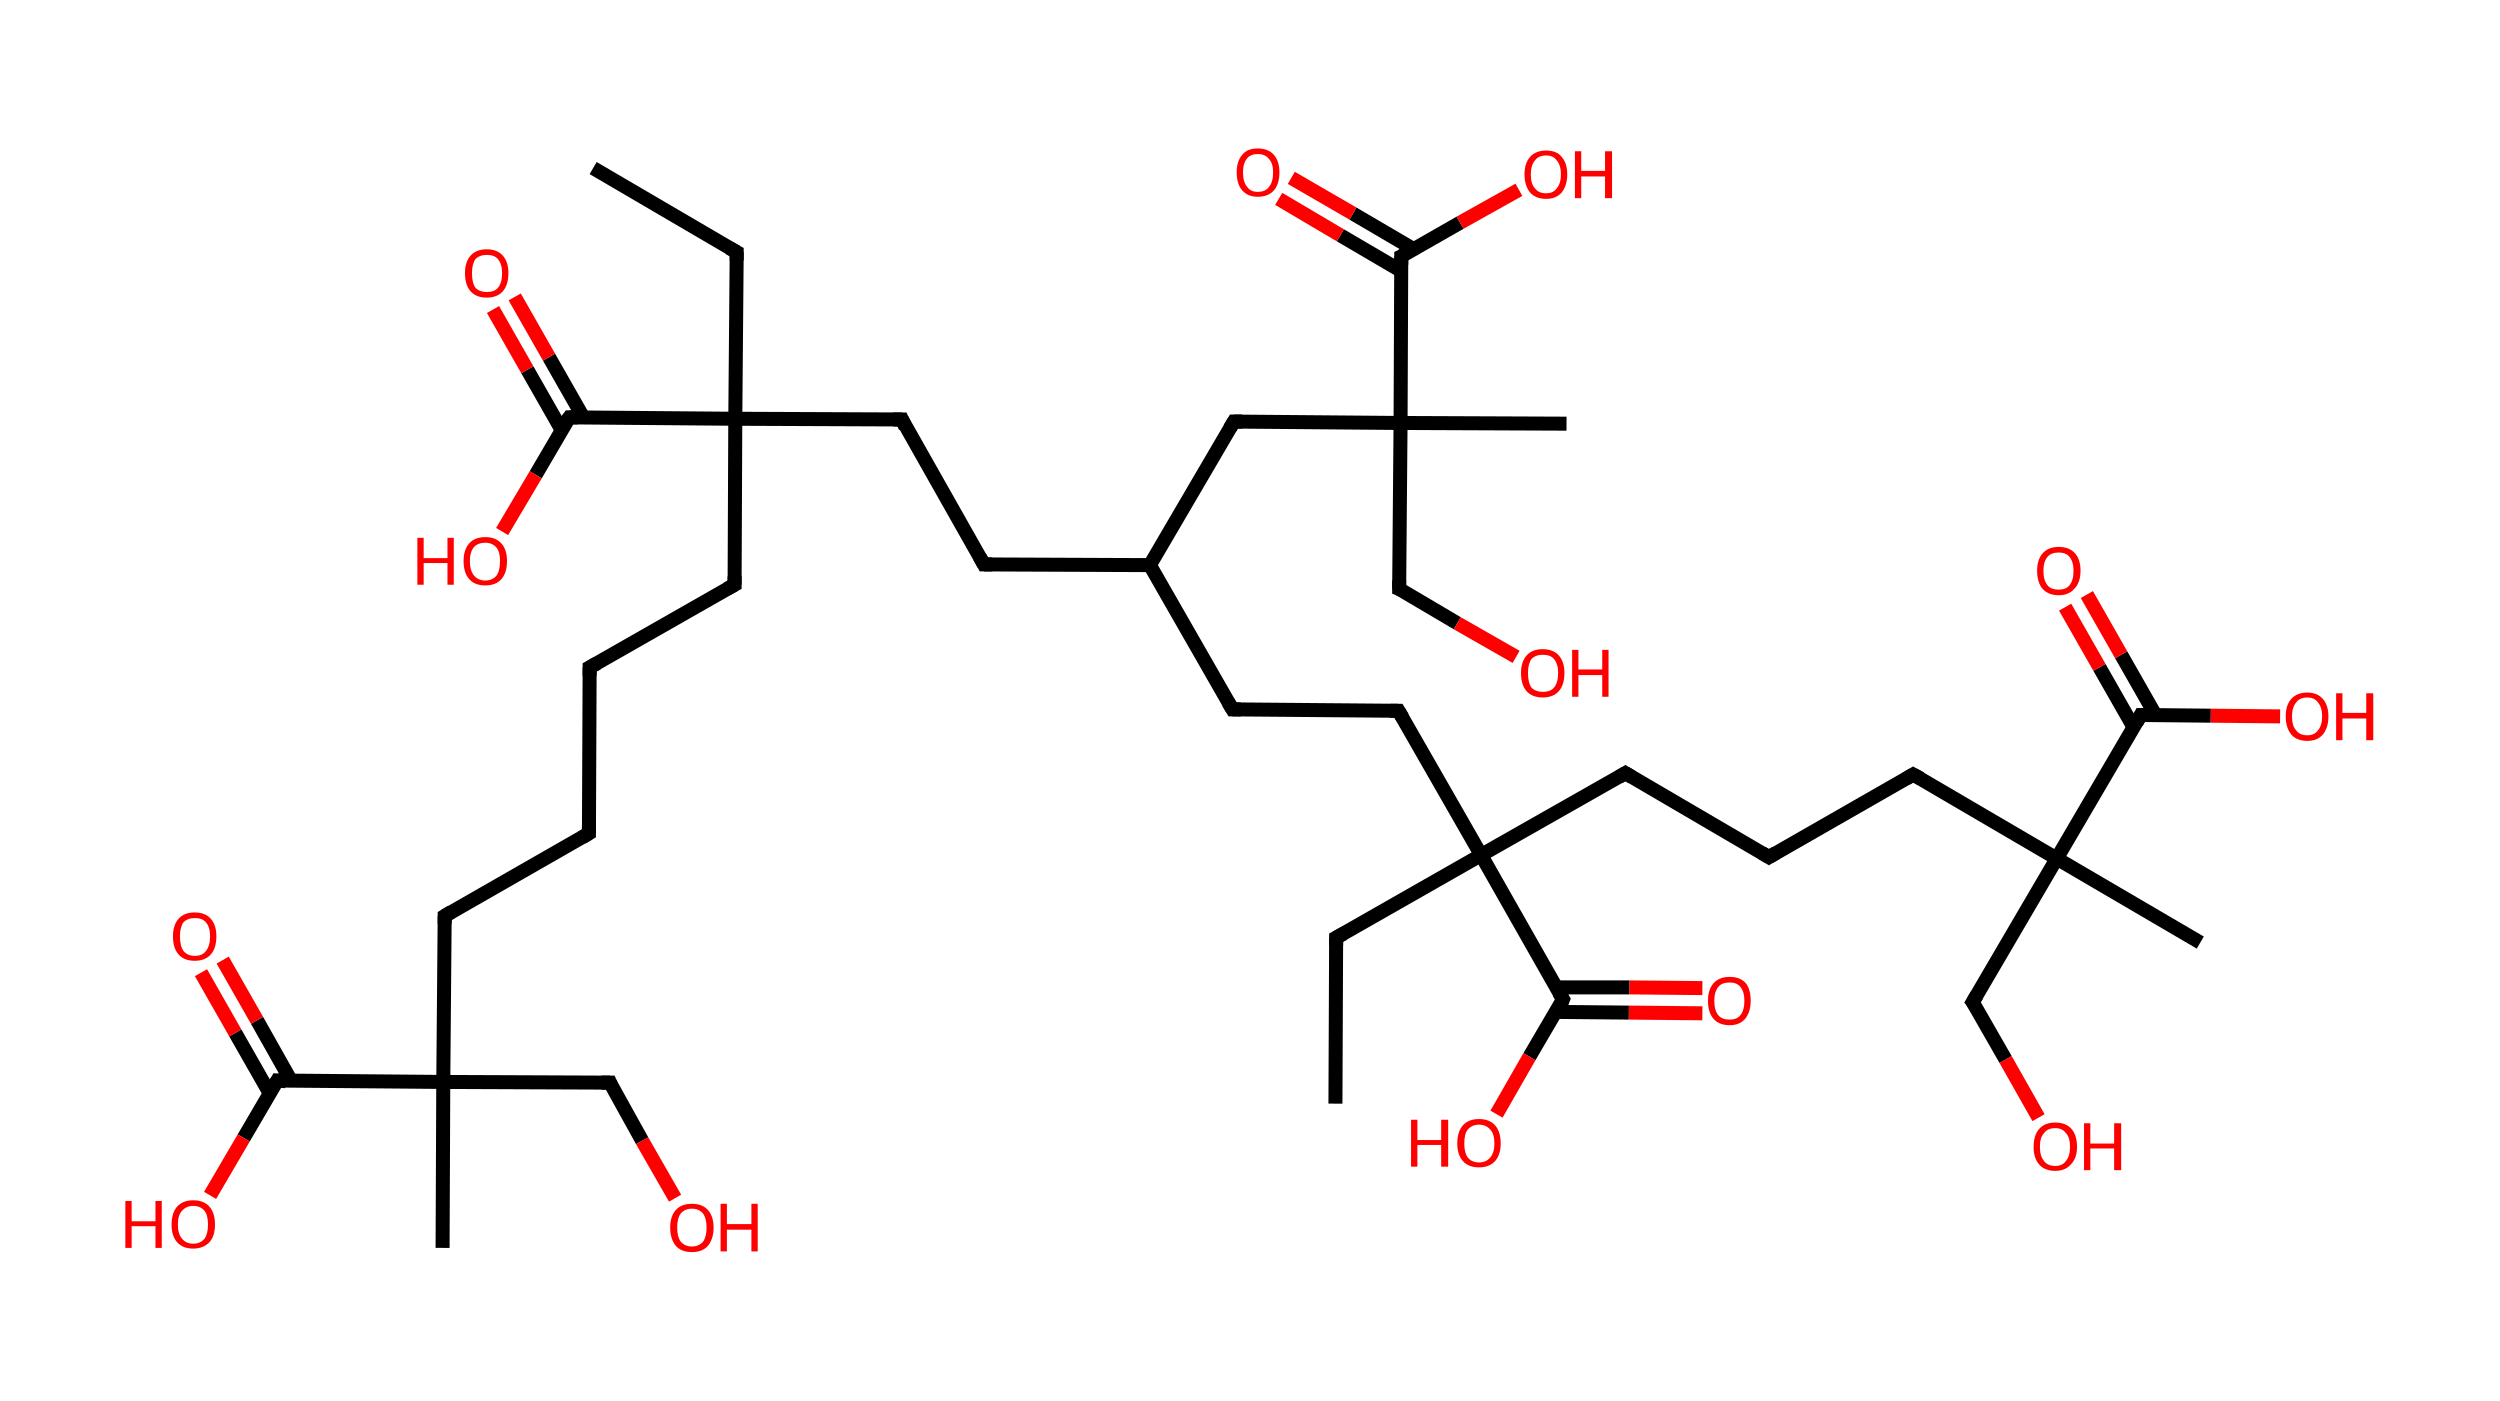 <?xml version='1.0' encoding='ASCII' standalone='yes'?>
<svg xmlns="http://www.w3.org/2000/svg" xmlns:rdkit="http://www.rdkit.org/xml" xmlns:xlink="http://www.w3.org/1999/xlink" version="1.1" baseProfile="full" xml:space="preserve" width="357px" height="200px" viewBox="0 0 357 200">
<!-- END OF HEADER -->
<rect style="opacity:1.0;fill:#FFFFFF;stroke:none" width="357.0" height="200.0" x="0.0" y="0.0"> </rect>
<path class="bond-0 atom-0 atom-1" d="M 84.7,24.0 L 105.2,36.0" style="fill:none;fill-rule:evenodd;stroke:#000000;stroke-width:2.0px;stroke-linecap:butt;stroke-linejoin:miter;stroke-opacity:1"/>
<path class="bond-1 atom-1 atom-2" d="M 105.2,36.0 L 105.0,59.8" style="fill:none;fill-rule:evenodd;stroke:#000000;stroke-width:2.0px;stroke-linecap:butt;stroke-linejoin:miter;stroke-opacity:1"/>
<path class="bond-2 atom-2 atom-3" d="M 105.0,59.8 L 104.9,83.5" style="fill:none;fill-rule:evenodd;stroke:#000000;stroke-width:2.0px;stroke-linecap:butt;stroke-linejoin:miter;stroke-opacity:1"/>
<path class="bond-3 atom-3 atom-4" d="M 104.9,83.5 L 84.2,95.3" style="fill:none;fill-rule:evenodd;stroke:#000000;stroke-width:2.0px;stroke-linecap:butt;stroke-linejoin:miter;stroke-opacity:1"/>
<path class="bond-4 atom-4 atom-5" d="M 84.2,95.3 L 84.1,119.0" style="fill:none;fill-rule:evenodd;stroke:#000000;stroke-width:2.0px;stroke-linecap:butt;stroke-linejoin:miter;stroke-opacity:1"/>
<path class="bond-5 atom-5 atom-6" d="M 84.1,119.0 L 63.5,130.8" style="fill:none;fill-rule:evenodd;stroke:#000000;stroke-width:2.0px;stroke-linecap:butt;stroke-linejoin:miter;stroke-opacity:1"/>
<path class="bond-6 atom-6 atom-7" d="M 63.5,130.8 L 63.3,154.5" style="fill:none;fill-rule:evenodd;stroke:#000000;stroke-width:2.0px;stroke-linecap:butt;stroke-linejoin:miter;stroke-opacity:1"/>
<path class="bond-7 atom-7 atom-8" d="M 63.3,154.5 L 63.2,178.2" style="fill:none;fill-rule:evenodd;stroke:#000000;stroke-width:2.0px;stroke-linecap:butt;stroke-linejoin:miter;stroke-opacity:1"/>
<path class="bond-8 atom-7 atom-9" d="M 63.3,154.5 L 87.1,154.6" style="fill:none;fill-rule:evenodd;stroke:#000000;stroke-width:2.0px;stroke-linecap:butt;stroke-linejoin:miter;stroke-opacity:1"/>
<path class="bond-9 atom-9 atom-10" d="M 87.1,154.6 L 91.7,162.9" style="fill:none;fill-rule:evenodd;stroke:#000000;stroke-width:2.0px;stroke-linecap:butt;stroke-linejoin:miter;stroke-opacity:1"/>
<path class="bond-9 atom-9 atom-10" d="M 91.7,162.9 L 96.4,171.1" style="fill:none;fill-rule:evenodd;stroke:#FF0000;stroke-width:2.0px;stroke-linecap:butt;stroke-linejoin:miter;stroke-opacity:1"/>
<path class="bond-10 atom-7 atom-11" d="M 63.3,154.5 L 39.6,154.3" style="fill:none;fill-rule:evenodd;stroke:#000000;stroke-width:2.0px;stroke-linecap:butt;stroke-linejoin:miter;stroke-opacity:1"/>
<path class="bond-11 atom-11 atom-12" d="M 41.6,154.4 L 36.7,145.7" style="fill:none;fill-rule:evenodd;stroke:#000000;stroke-width:2.0px;stroke-linecap:butt;stroke-linejoin:miter;stroke-opacity:1"/>
<path class="bond-11 atom-11 atom-12" d="M 36.7,145.7 L 31.8,137.1" style="fill:none;fill-rule:evenodd;stroke:#FF0000;stroke-width:2.0px;stroke-linecap:butt;stroke-linejoin:miter;stroke-opacity:1"/>
<path class="bond-11 atom-11 atom-12" d="M 38.5,156.1 L 33.6,147.5" style="fill:none;fill-rule:evenodd;stroke:#000000;stroke-width:2.0px;stroke-linecap:butt;stroke-linejoin:miter;stroke-opacity:1"/>
<path class="bond-11 atom-11 atom-12" d="M 33.6,147.5 L 28.7,138.9" style="fill:none;fill-rule:evenodd;stroke:#FF0000;stroke-width:2.0px;stroke-linecap:butt;stroke-linejoin:miter;stroke-opacity:1"/>
<path class="bond-12 atom-11 atom-13" d="M 39.6,154.3 L 34.8,162.5" style="fill:none;fill-rule:evenodd;stroke:#000000;stroke-width:2.0px;stroke-linecap:butt;stroke-linejoin:miter;stroke-opacity:1"/>
<path class="bond-12 atom-11 atom-13" d="M 34.8,162.5 L 30.0,170.7" style="fill:none;fill-rule:evenodd;stroke:#FF0000;stroke-width:2.0px;stroke-linecap:butt;stroke-linejoin:miter;stroke-opacity:1"/>
<path class="bond-13 atom-2 atom-14" d="M 105.0,59.8 L 128.8,59.9" style="fill:none;fill-rule:evenodd;stroke:#000000;stroke-width:2.0px;stroke-linecap:butt;stroke-linejoin:miter;stroke-opacity:1"/>
<path class="bond-14 atom-14 atom-15" d="M 128.8,59.9 L 140.5,80.6" style="fill:none;fill-rule:evenodd;stroke:#000000;stroke-width:2.0px;stroke-linecap:butt;stroke-linejoin:miter;stroke-opacity:1"/>
<path class="bond-15 atom-15 atom-16" d="M 140.5,80.6 L 164.2,80.7" style="fill:none;fill-rule:evenodd;stroke:#000000;stroke-width:2.0px;stroke-linecap:butt;stroke-linejoin:miter;stroke-opacity:1"/>
<path class="bond-16 atom-16 atom-17" d="M 164.2,80.7 L 176.0,101.3" style="fill:none;fill-rule:evenodd;stroke:#000000;stroke-width:2.0px;stroke-linecap:butt;stroke-linejoin:miter;stroke-opacity:1"/>
<path class="bond-17 atom-17 atom-18" d="M 176.0,101.3 L 199.7,101.5" style="fill:none;fill-rule:evenodd;stroke:#000000;stroke-width:2.0px;stroke-linecap:butt;stroke-linejoin:miter;stroke-opacity:1"/>
<path class="bond-18 atom-18 atom-19" d="M 199.7,101.5 L 211.5,122.1" style="fill:none;fill-rule:evenodd;stroke:#000000;stroke-width:2.0px;stroke-linecap:butt;stroke-linejoin:miter;stroke-opacity:1"/>
<path class="bond-19 atom-19 atom-20" d="M 211.5,122.1 L 190.8,133.9" style="fill:none;fill-rule:evenodd;stroke:#000000;stroke-width:2.0px;stroke-linecap:butt;stroke-linejoin:miter;stroke-opacity:1"/>
<path class="bond-20 atom-20 atom-21" d="M 190.8,133.9 L 190.7,157.6" style="fill:none;fill-rule:evenodd;stroke:#000000;stroke-width:2.0px;stroke-linecap:butt;stroke-linejoin:miter;stroke-opacity:1"/>
<path class="bond-21 atom-19 atom-22" d="M 211.5,122.1 L 232.1,110.4" style="fill:none;fill-rule:evenodd;stroke:#000000;stroke-width:2.0px;stroke-linecap:butt;stroke-linejoin:miter;stroke-opacity:1"/>
<path class="bond-22 atom-22 atom-23" d="M 232.1,110.4 L 252.6,122.4" style="fill:none;fill-rule:evenodd;stroke:#000000;stroke-width:2.0px;stroke-linecap:butt;stroke-linejoin:miter;stroke-opacity:1"/>
<path class="bond-23 atom-23 atom-24" d="M 252.6,122.4 L 273.2,110.6" style="fill:none;fill-rule:evenodd;stroke:#000000;stroke-width:2.0px;stroke-linecap:butt;stroke-linejoin:miter;stroke-opacity:1"/>
<path class="bond-24 atom-24 atom-25" d="M 273.2,110.6 L 293.7,122.6" style="fill:none;fill-rule:evenodd;stroke:#000000;stroke-width:2.0px;stroke-linecap:butt;stroke-linejoin:miter;stroke-opacity:1"/>
<path class="bond-25 atom-25 atom-26" d="M 293.7,122.6 L 314.2,134.6" style="fill:none;fill-rule:evenodd;stroke:#000000;stroke-width:2.0px;stroke-linecap:butt;stroke-linejoin:miter;stroke-opacity:1"/>
<path class="bond-26 atom-25 atom-27" d="M 293.7,122.6 L 281.7,143.1" style="fill:none;fill-rule:evenodd;stroke:#000000;stroke-width:2.0px;stroke-linecap:butt;stroke-linejoin:miter;stroke-opacity:1"/>
<path class="bond-27 atom-27 atom-28" d="M 281.7,143.1 L 286.4,151.3" style="fill:none;fill-rule:evenodd;stroke:#000000;stroke-width:2.0px;stroke-linecap:butt;stroke-linejoin:miter;stroke-opacity:1"/>
<path class="bond-27 atom-27 atom-28" d="M 286.4,151.3 L 291.1,159.6" style="fill:none;fill-rule:evenodd;stroke:#FF0000;stroke-width:2.0px;stroke-linecap:butt;stroke-linejoin:miter;stroke-opacity:1"/>
<path class="bond-28 atom-25 atom-29" d="M 293.7,122.6 L 305.7,102.1" style="fill:none;fill-rule:evenodd;stroke:#000000;stroke-width:2.0px;stroke-linecap:butt;stroke-linejoin:miter;stroke-opacity:1"/>
<path class="bond-29 atom-29 atom-30" d="M 307.8,102.1 L 302.9,93.5" style="fill:none;fill-rule:evenodd;stroke:#000000;stroke-width:2.0px;stroke-linecap:butt;stroke-linejoin:miter;stroke-opacity:1"/>
<path class="bond-29 atom-29 atom-30" d="M 302.9,93.5 L 298.0,84.9" style="fill:none;fill-rule:evenodd;stroke:#FF0000;stroke-width:2.0px;stroke-linecap:butt;stroke-linejoin:miter;stroke-opacity:1"/>
<path class="bond-29 atom-29 atom-30" d="M 304.7,103.9 L 299.8,95.3" style="fill:none;fill-rule:evenodd;stroke:#000000;stroke-width:2.0px;stroke-linecap:butt;stroke-linejoin:miter;stroke-opacity:1"/>
<path class="bond-29 atom-29 atom-30" d="M 299.8,95.3 L 294.9,86.7" style="fill:none;fill-rule:evenodd;stroke:#FF0000;stroke-width:2.0px;stroke-linecap:butt;stroke-linejoin:miter;stroke-opacity:1"/>
<path class="bond-30 atom-29 atom-31" d="M 305.7,102.1 L 315.7,102.2" style="fill:none;fill-rule:evenodd;stroke:#000000;stroke-width:2.0px;stroke-linecap:butt;stroke-linejoin:miter;stroke-opacity:1"/>
<path class="bond-30 atom-29 atom-31" d="M 315.7,102.2 L 325.6,102.3" style="fill:none;fill-rule:evenodd;stroke:#FF0000;stroke-width:2.0px;stroke-linecap:butt;stroke-linejoin:miter;stroke-opacity:1"/>
<path class="bond-31 atom-19 atom-32" d="M 211.5,122.1 L 223.2,142.7" style="fill:none;fill-rule:evenodd;stroke:#000000;stroke-width:2.0px;stroke-linecap:butt;stroke-linejoin:miter;stroke-opacity:1"/>
<path class="bond-32 atom-32 atom-33" d="M 222.2,144.5 L 232.6,144.6" style="fill:none;fill-rule:evenodd;stroke:#000000;stroke-width:2.0px;stroke-linecap:butt;stroke-linejoin:miter;stroke-opacity:1"/>
<path class="bond-32 atom-32 atom-33" d="M 232.6,144.6 L 243.1,144.7" style="fill:none;fill-rule:evenodd;stroke:#FF0000;stroke-width:2.0px;stroke-linecap:butt;stroke-linejoin:miter;stroke-opacity:1"/>
<path class="bond-32 atom-32 atom-33" d="M 222.2,141.0 L 232.7,141.0" style="fill:none;fill-rule:evenodd;stroke:#000000;stroke-width:2.0px;stroke-linecap:butt;stroke-linejoin:miter;stroke-opacity:1"/>
<path class="bond-32 atom-32 atom-33" d="M 232.7,141.0 L 243.1,141.1" style="fill:none;fill-rule:evenodd;stroke:#FF0000;stroke-width:2.0px;stroke-linecap:butt;stroke-linejoin:miter;stroke-opacity:1"/>
<path class="bond-33 atom-32 atom-34" d="M 223.2,142.7 L 218.4,150.9" style="fill:none;fill-rule:evenodd;stroke:#000000;stroke-width:2.0px;stroke-linecap:butt;stroke-linejoin:miter;stroke-opacity:1"/>
<path class="bond-33 atom-32 atom-34" d="M 218.4,150.9 L 213.7,159.1" style="fill:none;fill-rule:evenodd;stroke:#FF0000;stroke-width:2.0px;stroke-linecap:butt;stroke-linejoin:miter;stroke-opacity:1"/>
<path class="bond-34 atom-16 atom-35" d="M 164.2,80.7 L 176.2,60.2" style="fill:none;fill-rule:evenodd;stroke:#000000;stroke-width:2.0px;stroke-linecap:butt;stroke-linejoin:miter;stroke-opacity:1"/>
<path class="bond-35 atom-35 atom-36" d="M 176.2,60.2 L 200.0,60.4" style="fill:none;fill-rule:evenodd;stroke:#000000;stroke-width:2.0px;stroke-linecap:butt;stroke-linejoin:miter;stroke-opacity:1"/>
<path class="bond-36 atom-36 atom-37" d="M 200.0,60.4 L 223.7,60.5" style="fill:none;fill-rule:evenodd;stroke:#000000;stroke-width:2.0px;stroke-linecap:butt;stroke-linejoin:miter;stroke-opacity:1"/>
<path class="bond-37 atom-36 atom-38" d="M 200.0,60.4 L 199.8,84.1" style="fill:none;fill-rule:evenodd;stroke:#000000;stroke-width:2.0px;stroke-linecap:butt;stroke-linejoin:miter;stroke-opacity:1"/>
<path class="bond-38 atom-38 atom-39" d="M 199.8,84.1 L 208.1,89.0" style="fill:none;fill-rule:evenodd;stroke:#000000;stroke-width:2.0px;stroke-linecap:butt;stroke-linejoin:miter;stroke-opacity:1"/>
<path class="bond-38 atom-38 atom-39" d="M 208.1,89.0 L 216.5,93.8" style="fill:none;fill-rule:evenodd;stroke:#FF0000;stroke-width:2.0px;stroke-linecap:butt;stroke-linejoin:miter;stroke-opacity:1"/>
<path class="bond-39 atom-36 atom-40" d="M 200.0,60.4 L 200.1,36.6" style="fill:none;fill-rule:evenodd;stroke:#000000;stroke-width:2.0px;stroke-linecap:butt;stroke-linejoin:miter;stroke-opacity:1"/>
<path class="bond-40 atom-40 atom-41" d="M 201.9,35.6 L 193.2,30.5" style="fill:none;fill-rule:evenodd;stroke:#000000;stroke-width:2.0px;stroke-linecap:butt;stroke-linejoin:miter;stroke-opacity:1"/>
<path class="bond-40 atom-40 atom-41" d="M 193.2,30.5 L 184.4,25.4" style="fill:none;fill-rule:evenodd;stroke:#FF0000;stroke-width:2.0px;stroke-linecap:butt;stroke-linejoin:miter;stroke-opacity:1"/>
<path class="bond-40 atom-40 atom-41" d="M 200.1,38.7 L 191.4,33.6" style="fill:none;fill-rule:evenodd;stroke:#000000;stroke-width:2.0px;stroke-linecap:butt;stroke-linejoin:miter;stroke-opacity:1"/>
<path class="bond-40 atom-40 atom-41" d="M 191.4,33.6 L 182.6,28.4" style="fill:none;fill-rule:evenodd;stroke:#FF0000;stroke-width:2.0px;stroke-linecap:butt;stroke-linejoin:miter;stroke-opacity:1"/>
<path class="bond-41 atom-40 atom-42" d="M 200.1,36.6 L 208.5,31.8" style="fill:none;fill-rule:evenodd;stroke:#000000;stroke-width:2.0px;stroke-linecap:butt;stroke-linejoin:miter;stroke-opacity:1"/>
<path class="bond-41 atom-40 atom-42" d="M 208.5,31.8 L 216.9,27.1" style="fill:none;fill-rule:evenodd;stroke:#FF0000;stroke-width:2.0px;stroke-linecap:butt;stroke-linejoin:miter;stroke-opacity:1"/>
<path class="bond-42 atom-2 atom-43" d="M 105.0,59.8 L 81.3,59.6" style="fill:none;fill-rule:evenodd;stroke:#000000;stroke-width:2.0px;stroke-linecap:butt;stroke-linejoin:miter;stroke-opacity:1"/>
<path class="bond-43 atom-43 atom-44" d="M 83.3,59.6 L 78.4,51.0" style="fill:none;fill-rule:evenodd;stroke:#000000;stroke-width:2.0px;stroke-linecap:butt;stroke-linejoin:miter;stroke-opacity:1"/>
<path class="bond-43 atom-43 atom-44" d="M 78.4,51.0 L 73.5,42.4" style="fill:none;fill-rule:evenodd;stroke:#FF0000;stroke-width:2.0px;stroke-linecap:butt;stroke-linejoin:miter;stroke-opacity:1"/>
<path class="bond-43 atom-43 atom-44" d="M 80.2,61.4 L 75.3,52.8" style="fill:none;fill-rule:evenodd;stroke:#000000;stroke-width:2.0px;stroke-linecap:butt;stroke-linejoin:miter;stroke-opacity:1"/>
<path class="bond-43 atom-43 atom-44" d="M 75.3,52.8 L 70.4,44.2" style="fill:none;fill-rule:evenodd;stroke:#FF0000;stroke-width:2.0px;stroke-linecap:butt;stroke-linejoin:miter;stroke-opacity:1"/>
<path class="bond-44 atom-43 atom-45" d="M 81.3,59.6 L 76.5,67.8" style="fill:none;fill-rule:evenodd;stroke:#000000;stroke-width:2.0px;stroke-linecap:butt;stroke-linejoin:miter;stroke-opacity:1"/>
<path class="bond-44 atom-43 atom-45" d="M 76.5,67.8 L 71.7,75.9" style="fill:none;fill-rule:evenodd;stroke:#FF0000;stroke-width:2.0px;stroke-linecap:butt;stroke-linejoin:miter;stroke-opacity:1"/>
<path d="M 104.1,35.4 L 105.2,36.0 L 105.2,37.2" style="fill:none;stroke:#000000;stroke-width:2.0px;stroke-linecap:butt;stroke-linejoin:miter;stroke-opacity:1;"/>
<path d="M 104.9,82.3 L 104.9,83.5 L 103.8,84.1" style="fill:none;stroke:#000000;stroke-width:2.0px;stroke-linecap:butt;stroke-linejoin:miter;stroke-opacity:1;"/>
<path d="M 85.3,94.7 L 84.2,95.3 L 84.2,96.5" style="fill:none;stroke:#000000;stroke-width:2.0px;stroke-linecap:butt;stroke-linejoin:miter;stroke-opacity:1;"/>
<path d="M 84.1,117.8 L 84.1,119.0 L 83.1,119.6" style="fill:none;stroke:#000000;stroke-width:2.0px;stroke-linecap:butt;stroke-linejoin:miter;stroke-opacity:1;"/>
<path d="M 64.5,130.2 L 63.5,130.8 L 63.5,131.9" style="fill:none;stroke:#000000;stroke-width:2.0px;stroke-linecap:butt;stroke-linejoin:miter;stroke-opacity:1;"/>
<path d="M 85.9,154.6 L 87.1,154.6 L 87.3,155.1" style="fill:none;stroke:#000000;stroke-width:2.0px;stroke-linecap:butt;stroke-linejoin:miter;stroke-opacity:1;"/>
<path d="M 40.8,154.4 L 39.6,154.3 L 39.3,154.8" style="fill:none;stroke:#000000;stroke-width:2.0px;stroke-linecap:butt;stroke-linejoin:miter;stroke-opacity:1;"/>
<path d="M 127.6,59.9 L 128.8,59.9 L 129.3,61.0" style="fill:none;stroke:#000000;stroke-width:2.0px;stroke-linecap:butt;stroke-linejoin:miter;stroke-opacity:1;"/>
<path d="M 139.9,79.5 L 140.5,80.6 L 141.7,80.6" style="fill:none;stroke:#000000;stroke-width:2.0px;stroke-linecap:butt;stroke-linejoin:miter;stroke-opacity:1;"/>
<path d="M 175.4,100.3 L 176.0,101.3 L 177.2,101.3" style="fill:none;stroke:#000000;stroke-width:2.0px;stroke-linecap:butt;stroke-linejoin:miter;stroke-opacity:1;"/>
<path d="M 198.5,101.5 L 199.7,101.5 L 200.3,102.5" style="fill:none;stroke:#000000;stroke-width:2.0px;stroke-linecap:butt;stroke-linejoin:miter;stroke-opacity:1;"/>
<path d="M 191.9,133.3 L 190.8,133.9 L 190.8,135.0" style="fill:none;stroke:#000000;stroke-width:2.0px;stroke-linecap:butt;stroke-linejoin:miter;stroke-opacity:1;"/>
<path d="M 231.1,111.0 L 232.1,110.4 L 233.1,111.0" style="fill:none;stroke:#000000;stroke-width:2.0px;stroke-linecap:butt;stroke-linejoin:miter;stroke-opacity:1;"/>
<path d="M 251.6,121.8 L 252.6,122.4 L 253.6,121.8" style="fill:none;stroke:#000000;stroke-width:2.0px;stroke-linecap:butt;stroke-linejoin:miter;stroke-opacity:1;"/>
<path d="M 272.2,111.2 L 273.2,110.6 L 274.3,111.2" style="fill:none;stroke:#000000;stroke-width:2.0px;stroke-linecap:butt;stroke-linejoin:miter;stroke-opacity:1;"/>
<path d="M 282.3,142.1 L 281.7,143.1 L 282.0,143.5" style="fill:none;stroke:#000000;stroke-width:2.0px;stroke-linecap:butt;stroke-linejoin:miter;stroke-opacity:1;"/>
<path d="M 305.1,103.2 L 305.7,102.1 L 306.2,102.1" style="fill:none;stroke:#000000;stroke-width:2.0px;stroke-linecap:butt;stroke-linejoin:miter;stroke-opacity:1;"/>
<path d="M 222.6,141.7 L 223.2,142.7 L 223.0,143.2" style="fill:none;stroke:#000000;stroke-width:2.0px;stroke-linecap:butt;stroke-linejoin:miter;stroke-opacity:1;"/>
<path d="M 175.6,61.2 L 176.2,60.2 L 177.4,60.2" style="fill:none;stroke:#000000;stroke-width:2.0px;stroke-linecap:butt;stroke-linejoin:miter;stroke-opacity:1;"/>
<path d="M 199.8,82.9 L 199.8,84.1 L 200.3,84.3" style="fill:none;stroke:#000000;stroke-width:2.0px;stroke-linecap:butt;stroke-linejoin:miter;stroke-opacity:1;"/>
<path d="M 200.1,37.8 L 200.1,36.6 L 200.5,36.4" style="fill:none;stroke:#000000;stroke-width:2.0px;stroke-linecap:butt;stroke-linejoin:miter;stroke-opacity:1;"/>
<path d="M 82.5,59.6 L 81.3,59.6 L 81.0,60.0" style="fill:none;stroke:#000000;stroke-width:2.0px;stroke-linecap:butt;stroke-linejoin:miter;stroke-opacity:1;"/>
<path class="atom-10" d="M 95.7 175.3 Q 95.7 173.7, 96.5 172.8 Q 97.3 171.9, 98.8 171.9 Q 100.3 171.9, 101.1 172.8 Q 101.9 173.7, 101.9 175.3 Q 101.9 176.9, 101.1 177.9 Q 100.3 178.8, 98.8 178.8 Q 97.3 178.8, 96.5 177.9 Q 95.7 176.9, 95.7 175.3 M 98.8 178.0 Q 99.8 178.0, 100.4 177.3 Q 100.9 176.6, 100.9 175.3 Q 100.9 174.0, 100.4 173.3 Q 99.8 172.6, 98.8 172.6 Q 97.8 172.6, 97.2 173.3 Q 96.7 174.0, 96.7 175.3 Q 96.7 176.6, 97.2 177.3 Q 97.8 178.0, 98.8 178.0 " fill="#FF0000"/>
<path class="atom-10" d="M 102.9 171.9 L 103.8 171.9 L 103.8 174.8 L 107.3 174.8 L 107.3 171.9 L 108.2 171.9 L 108.2 178.7 L 107.3 178.7 L 107.3 175.6 L 103.8 175.6 L 103.8 178.7 L 102.9 178.7 L 102.9 171.9 " fill="#FF0000"/>
<path class="atom-12" d="M 24.7 133.7 Q 24.7 132.1, 25.5 131.2 Q 26.3 130.3, 27.8 130.3 Q 29.3 130.3, 30.1 131.2 Q 30.9 132.1, 30.9 133.7 Q 30.9 135.4, 30.1 136.3 Q 29.3 137.2, 27.8 137.2 Q 26.3 137.2, 25.5 136.3 Q 24.7 135.4, 24.7 133.7 M 27.8 136.5 Q 28.9 136.5, 29.4 135.8 Q 30.0 135.1, 30.0 133.7 Q 30.0 132.4, 29.4 131.7 Q 28.9 131.1, 27.8 131.1 Q 26.8 131.1, 26.2 131.7 Q 25.7 132.4, 25.7 133.7 Q 25.7 135.1, 26.2 135.8 Q 26.8 136.5, 27.8 136.5 " fill="#FF0000"/>
<path class="atom-13" d="M 17.9 171.5 L 18.8 171.5 L 18.8 174.4 L 22.2 174.4 L 22.2 171.5 L 23.1 171.5 L 23.1 178.2 L 22.2 178.2 L 22.2 175.1 L 18.8 175.1 L 18.8 178.2 L 17.9 178.2 L 17.9 171.5 " fill="#FF0000"/>
<path class="atom-13" d="M 24.5 174.9 Q 24.5 173.2, 25.3 172.3 Q 26.1 171.4, 27.6 171.4 Q 29.1 171.4, 29.9 172.3 Q 30.7 173.2, 30.7 174.9 Q 30.7 176.5, 29.9 177.4 Q 29.0 178.3, 27.6 178.3 Q 26.1 178.3, 25.3 177.4 Q 24.5 176.5, 24.5 174.9 M 27.6 177.6 Q 28.6 177.6, 29.2 176.9 Q 29.7 176.2, 29.7 174.9 Q 29.7 173.5, 29.2 172.9 Q 28.6 172.2, 27.6 172.2 Q 26.6 172.2, 26.0 172.9 Q 25.4 173.5, 25.4 174.9 Q 25.4 176.2, 26.0 176.9 Q 26.6 177.6, 27.6 177.6 " fill="#FF0000"/>
<path class="atom-28" d="M 290.4 163.8 Q 290.4 162.1, 291.2 161.2 Q 292.0 160.3, 293.5 160.3 Q 295.0 160.3, 295.8 161.2 Q 296.6 162.1, 296.6 163.8 Q 296.6 165.4, 295.7 166.3 Q 294.9 167.2, 293.5 167.2 Q 292.0 167.2, 291.2 166.3 Q 290.4 165.4, 290.4 163.8 M 293.5 166.5 Q 294.5 166.5, 295.0 165.8 Q 295.6 165.1, 295.6 163.8 Q 295.6 162.4, 295.0 161.8 Q 294.5 161.1, 293.5 161.1 Q 292.4 161.1, 291.9 161.8 Q 291.3 162.4, 291.3 163.8 Q 291.3 165.1, 291.9 165.8 Q 292.4 166.5, 293.5 166.5 " fill="#FF0000"/>
<path class="atom-28" d="M 297.6 160.4 L 298.5 160.4 L 298.5 163.3 L 301.9 163.3 L 301.9 160.4 L 302.9 160.4 L 302.9 167.1 L 301.9 167.1 L 301.9 164.0 L 298.5 164.0 L 298.5 167.1 L 297.6 167.1 L 297.6 160.4 " fill="#FF0000"/>
<path class="atom-30" d="M 290.9 81.5 Q 290.9 79.9, 291.7 79.0 Q 292.5 78.1, 294.0 78.1 Q 295.5 78.1, 296.3 79.0 Q 297.1 79.9, 297.1 81.5 Q 297.1 83.2, 296.2 84.1 Q 295.4 85.0, 294.0 85.0 Q 292.5 85.0, 291.7 84.1 Q 290.9 83.2, 290.9 81.5 M 294.0 84.2 Q 295.0 84.2, 295.5 83.6 Q 296.1 82.9, 296.1 81.5 Q 296.1 80.2, 295.5 79.5 Q 295.0 78.9, 294.0 78.9 Q 292.9 78.9, 292.4 79.5 Q 291.8 80.2, 291.8 81.5 Q 291.8 82.9, 292.4 83.6 Q 292.9 84.2, 294.0 84.2 " fill="#FF0000"/>
<path class="atom-31" d="M 326.4 102.3 Q 326.4 100.7, 327.2 99.8 Q 328.0 98.9, 329.5 98.9 Q 330.9 98.9, 331.7 99.8 Q 332.5 100.7, 332.5 102.3 Q 332.5 103.9, 331.7 104.9 Q 330.9 105.8, 329.5 105.8 Q 328.0 105.8, 327.2 104.9 Q 326.4 103.9, 326.4 102.3 M 329.5 105.0 Q 330.5 105.0, 331.0 104.3 Q 331.6 103.6, 331.6 102.3 Q 331.6 101.0, 331.0 100.3 Q 330.5 99.6, 329.5 99.6 Q 328.4 99.6, 327.9 100.3 Q 327.3 101.0, 327.3 102.3 Q 327.3 103.7, 327.9 104.3 Q 328.4 105.0, 329.5 105.0 " fill="#FF0000"/>
<path class="atom-31" d="M 333.6 99.0 L 334.5 99.0 L 334.5 101.8 L 337.9 101.8 L 337.9 99.0 L 338.9 99.0 L 338.9 105.7 L 337.9 105.7 L 337.9 102.6 L 334.5 102.6 L 334.5 105.7 L 333.6 105.7 L 333.6 99.0 " fill="#FF0000"/>
<path class="atom-33" d="M 243.9 142.9 Q 243.9 141.3, 244.7 140.4 Q 245.5 139.5, 247.0 139.5 Q 248.5 139.5, 249.3 140.4 Q 250.0 141.3, 250.0 142.9 Q 250.0 144.5, 249.2 145.5 Q 248.4 146.4, 247.0 146.4 Q 245.5 146.4, 244.7 145.5 Q 243.9 144.6, 243.9 142.9 M 247.0 145.6 Q 248.0 145.6, 248.5 145.0 Q 249.1 144.3, 249.1 142.9 Q 249.1 141.6, 248.5 140.9 Q 248.0 140.3, 247.0 140.3 Q 245.9 140.3, 245.4 140.9 Q 244.8 141.6, 244.8 142.9 Q 244.8 144.3, 245.4 145.0 Q 245.9 145.6, 247.0 145.6 " fill="#FF0000"/>
<path class="atom-34" d="M 201.5 159.9 L 202.4 159.9 L 202.4 162.8 L 205.8 162.8 L 205.8 159.9 L 206.8 159.9 L 206.8 166.6 L 205.8 166.6 L 205.8 163.5 L 202.4 163.5 L 202.4 166.6 L 201.5 166.6 L 201.5 159.9 " fill="#FF0000"/>
<path class="atom-34" d="M 208.1 163.3 Q 208.1 161.6, 208.9 160.7 Q 209.7 159.8, 211.2 159.8 Q 212.7 159.8, 213.5 160.7 Q 214.3 161.6, 214.3 163.3 Q 214.3 164.9, 213.5 165.8 Q 212.7 166.7, 211.2 166.7 Q 209.7 166.7, 208.9 165.8 Q 208.1 164.9, 208.1 163.3 M 211.2 166.0 Q 212.2 166.0, 212.8 165.3 Q 213.4 164.6, 213.4 163.3 Q 213.4 161.9, 212.8 161.3 Q 212.2 160.6, 211.2 160.6 Q 210.2 160.6, 209.6 161.3 Q 209.1 161.9, 209.1 163.3 Q 209.1 164.6, 209.6 165.3 Q 210.2 166.0, 211.2 166.0 " fill="#FF0000"/>
<path class="atom-39" d="M 217.2 96.1 Q 217.2 94.5, 218.0 93.6 Q 218.8 92.7, 220.3 92.7 Q 221.8 92.7, 222.6 93.6 Q 223.4 94.5, 223.4 96.1 Q 223.4 97.8, 222.6 98.7 Q 221.8 99.6, 220.3 99.6 Q 218.8 99.6, 218.0 98.7 Q 217.2 97.8, 217.2 96.1 M 220.3 98.8 Q 221.4 98.8, 221.9 98.2 Q 222.5 97.5, 222.5 96.1 Q 222.5 94.8, 221.9 94.1 Q 221.4 93.5, 220.3 93.5 Q 219.3 93.5, 218.7 94.1 Q 218.2 94.8, 218.2 96.1 Q 218.2 97.5, 218.7 98.2 Q 219.3 98.8, 220.3 98.8 " fill="#FF0000"/>
<path class="atom-39" d="M 224.5 92.8 L 225.4 92.8 L 225.4 95.6 L 228.8 95.6 L 228.8 92.8 L 229.7 92.8 L 229.7 99.5 L 228.8 99.5 L 228.8 96.4 L 225.4 96.4 L 225.4 99.5 L 224.5 99.5 L 224.5 92.8 " fill="#FF0000"/>
<path class="atom-41" d="M 176.6 24.6 Q 176.6 23.0, 177.4 22.1 Q 178.1 21.2, 179.6 21.2 Q 181.1 21.2, 181.9 22.1 Q 182.7 23.0, 182.7 24.6 Q 182.7 26.3, 181.9 27.2 Q 181.1 28.1, 179.6 28.1 Q 178.2 28.1, 177.4 27.2 Q 176.6 26.3, 176.6 24.6 M 179.6 27.4 Q 180.7 27.4, 181.2 26.7 Q 181.8 26.0, 181.8 24.6 Q 181.8 23.3, 181.2 22.7 Q 180.7 22.0, 179.6 22.0 Q 178.6 22.0, 178.1 22.6 Q 177.5 23.3, 177.5 24.6 Q 177.5 26.0, 178.1 26.7 Q 178.6 27.4, 179.6 27.4 " fill="#FF0000"/>
<path class="atom-42" d="M 217.7 24.9 Q 217.7 23.3, 218.5 22.4 Q 219.3 21.5, 220.8 21.5 Q 222.3 21.5, 223.0 22.4 Q 223.8 23.3, 223.8 24.9 Q 223.8 26.5, 223.0 27.5 Q 222.2 28.4, 220.8 28.4 Q 219.3 28.4, 218.5 27.5 Q 217.7 26.5, 217.7 24.9 M 220.8 27.6 Q 221.8 27.6, 222.3 26.9 Q 222.9 26.2, 222.9 24.9 Q 222.9 23.6, 222.3 22.9 Q 221.8 22.2, 220.8 22.2 Q 219.7 22.2, 219.2 22.9 Q 218.6 23.6, 218.6 24.9 Q 218.6 26.3, 219.2 26.9 Q 219.7 27.6, 220.8 27.6 " fill="#FF0000"/>
<path class="atom-42" d="M 224.9 21.6 L 225.8 21.6 L 225.8 24.4 L 229.2 24.4 L 229.2 21.6 L 230.2 21.6 L 230.2 28.3 L 229.2 28.3 L 229.2 25.2 L 225.8 25.2 L 225.8 28.3 L 224.9 28.3 L 224.9 21.6 " fill="#FF0000"/>
<path class="atom-44" d="M 66.4 39.0 Q 66.4 37.4, 67.2 36.5 Q 68.0 35.6, 69.5 35.6 Q 71.0 35.6, 71.8 36.5 Q 72.6 37.4, 72.6 39.0 Q 72.6 40.7, 71.8 41.6 Q 71.0 42.5, 69.5 42.5 Q 68.0 42.5, 67.2 41.6 Q 66.4 40.7, 66.4 39.0 M 69.5 41.7 Q 70.6 41.7, 71.1 41.1 Q 71.7 40.4, 71.7 39.0 Q 71.7 37.7, 71.1 37.0 Q 70.6 36.4, 69.5 36.4 Q 68.5 36.4, 67.9 37.0 Q 67.4 37.7, 67.4 39.0 Q 67.4 40.4, 67.9 41.1 Q 68.5 41.7, 69.5 41.7 " fill="#FF0000"/>
<path class="atom-45" d="M 59.6 76.8 L 60.5 76.8 L 60.5 79.7 L 63.9 79.7 L 63.9 76.8 L 64.8 76.8 L 64.8 83.5 L 63.9 83.5 L 63.9 80.4 L 60.5 80.4 L 60.5 83.5 L 59.6 83.5 L 59.6 76.8 " fill="#FF0000"/>
<path class="atom-45" d="M 66.2 80.1 Q 66.2 78.5, 67.0 77.6 Q 67.8 76.7, 69.3 76.7 Q 70.8 76.7, 71.6 77.6 Q 72.4 78.5, 72.4 80.1 Q 72.4 81.8, 71.6 82.7 Q 70.8 83.6, 69.3 83.6 Q 67.8 83.6, 67.0 82.7 Q 66.2 81.8, 66.2 80.1 M 69.3 82.9 Q 70.3 82.9, 70.9 82.2 Q 71.4 81.5, 71.4 80.1 Q 71.4 78.8, 70.9 78.2 Q 70.3 77.5, 69.3 77.5 Q 68.3 77.5, 67.7 78.1 Q 67.1 78.8, 67.1 80.1 Q 67.1 81.5, 67.7 82.2 Q 68.3 82.9, 69.3 82.9 " fill="#FF0000"/>
</svg>
